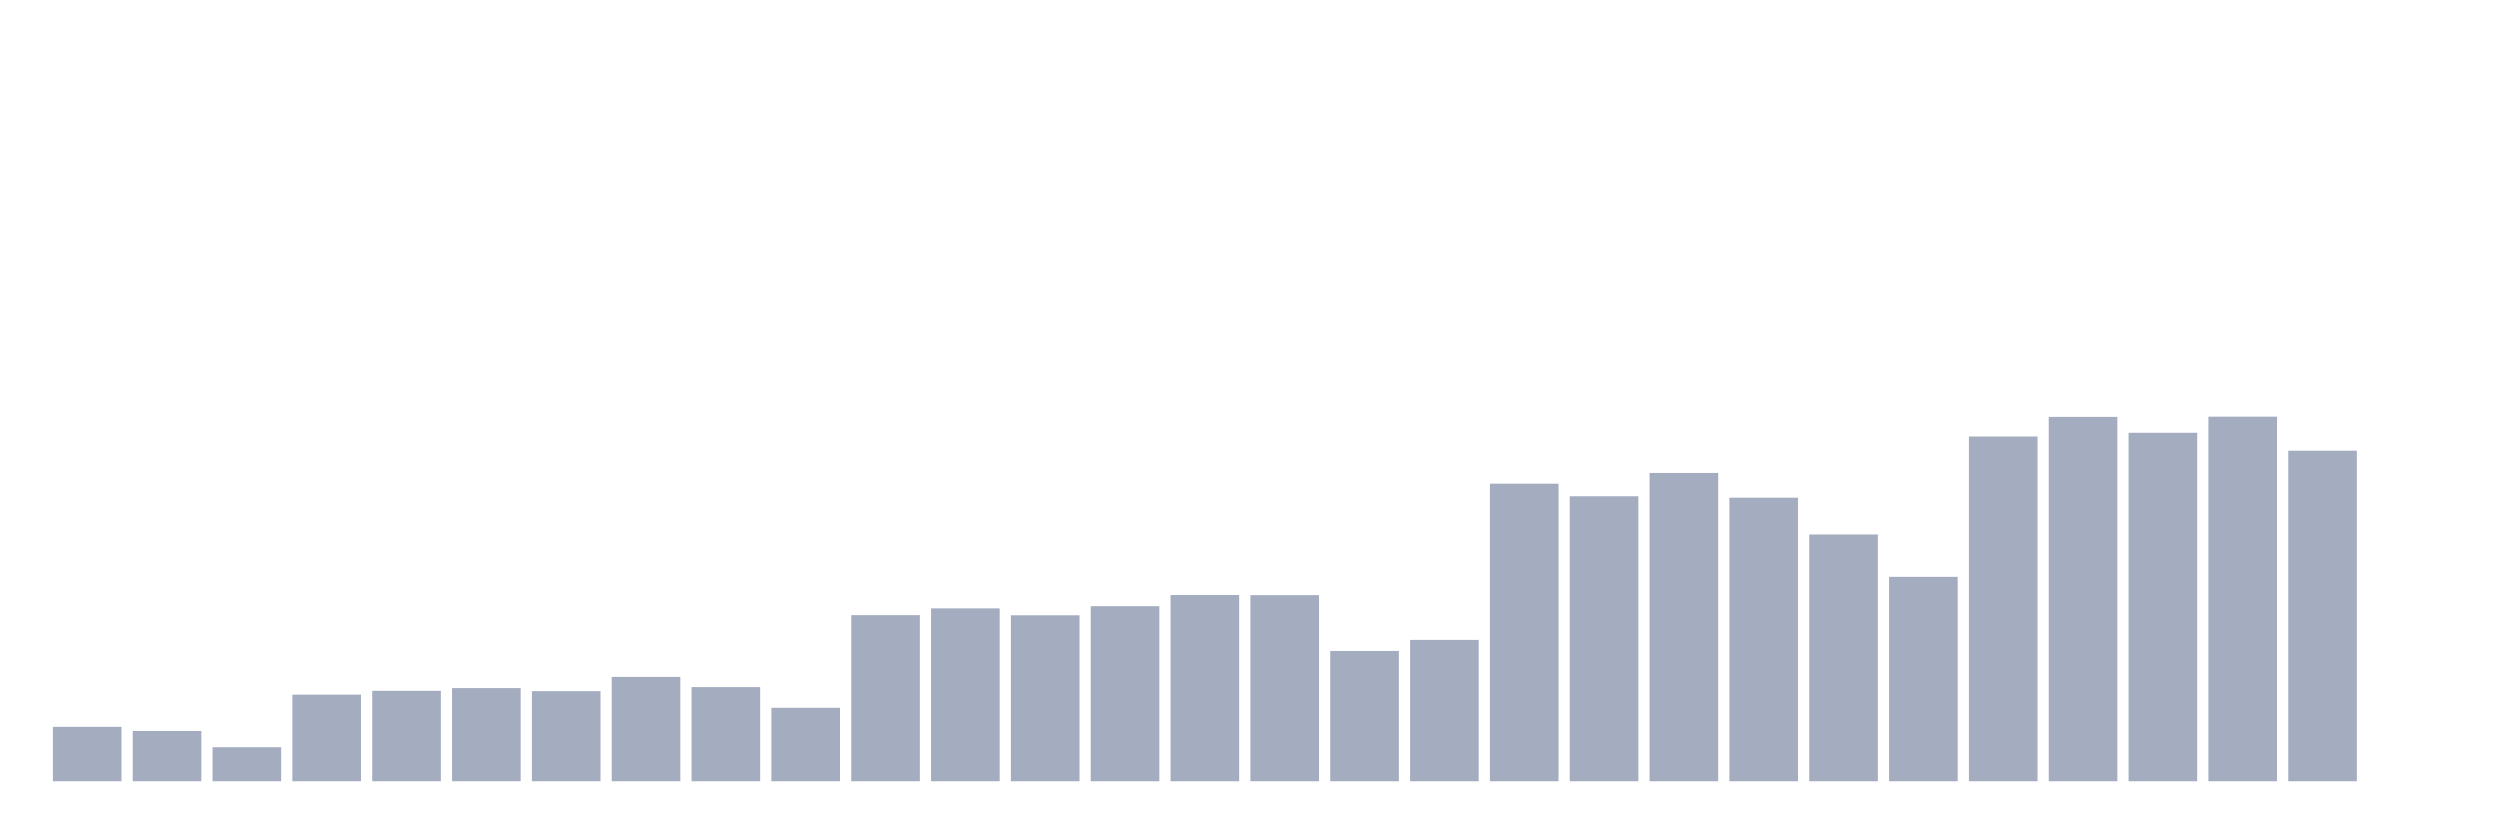 <svg xmlns="http://www.w3.org/2000/svg" viewBox="0 0 480 160"><g transform="translate(10,10)"><rect class="bar" x="0.153" width="13.175" y="129.553" height="10.447" fill="rgb(164,173,192)"></rect><rect class="bar" x="15.482" width="13.175" y="130.351" height="9.649" fill="rgb(164,173,192)"></rect><rect class="bar" x="30.81" width="13.175" y="133.462" height="6.538" fill="rgb(164,173,192)"></rect><rect class="bar" x="46.138" width="13.175" y="123.372" height="16.628" fill="rgb(164,173,192)"></rect><rect class="bar" x="61.466" width="13.175" y="122.637" height="17.363" fill="rgb(164,173,192)"></rect><rect class="bar" x="76.794" width="13.175" y="122.111" height="17.889" fill="rgb(164,173,192)"></rect><rect class="bar" x="92.123" width="13.175" y="122.7" height="17.3" fill="rgb(164,173,192)"></rect><rect class="bar" x="107.451" width="13.175" y="119.967" height="20.033" fill="rgb(164,173,192)"></rect><rect class="bar" x="122.779" width="13.175" y="121.922" height="18.078" fill="rgb(164,173,192)"></rect><rect class="bar" x="138.107" width="13.175" y="125.895" height="14.105" fill="rgb(164,173,192)"></rect><rect class="bar" x="153.436" width="13.175" y="108.111" height="31.889" fill="rgb(164,173,192)"></rect><rect class="bar" x="168.764" width="13.175" y="106.808" height="33.192" fill="rgb(164,173,192)"></rect><rect class="bar" x="184.092" width="13.175" y="108.132" height="31.868" fill="rgb(164,173,192)"></rect><rect class="bar" x="199.42" width="13.175" y="106.387" height="33.613" fill="rgb(164,173,192)"></rect><rect class="bar" x="214.748" width="13.175" y="104.243" height="35.757" fill="rgb(164,173,192)"></rect><rect class="bar" x="230.077" width="13.175" y="104.264" height="35.736" fill="rgb(164,173,192)"></rect><rect class="bar" x="245.405" width="13.175" y="114.985" height="25.015" fill="rgb(164,173,192)"></rect><rect class="bar" x="260.733" width="13.175" y="112.862" height="27.138" fill="rgb(164,173,192)"></rect><rect class="bar" x="276.061" width="13.175" y="82.865" height="57.135" fill="rgb(164,173,192)"></rect><rect class="bar" x="291.39" width="13.175" y="85.282" height="54.718" fill="rgb(164,173,192)"></rect><rect class="bar" x="306.718" width="13.175" y="80.805" height="59.195" fill="rgb(164,173,192)"></rect><rect class="bar" x="322.046" width="13.175" y="85.556" height="54.444" fill="rgb(164,173,192)"></rect><rect class="bar" x="337.374" width="13.175" y="92.619" height="47.381" fill="rgb(164,173,192)"></rect><rect class="bar" x="352.702" width="13.175" y="100.754" height="39.246" fill="rgb(164,173,192)"></rect><rect class="bar" x="368.031" width="13.175" y="73.805" height="66.195" fill="rgb(164,173,192)"></rect><rect class="bar" x="383.359" width="13.175" y="70.042" height="69.958" fill="rgb(164,173,192)"></rect><rect class="bar" x="398.687" width="13.175" y="73.09" height="66.91" fill="rgb(164,173,192)"></rect><rect class="bar" x="414.015" width="13.175" y="70" height="70" fill="rgb(164,173,192)"></rect><rect class="bar" x="429.344" width="13.175" y="76.538" height="63.462" fill="rgb(164,173,192)"></rect><rect class="bar" x="444.672" width="13.175" y="140" height="0" fill="rgb(164,173,192)"></rect></g></svg>